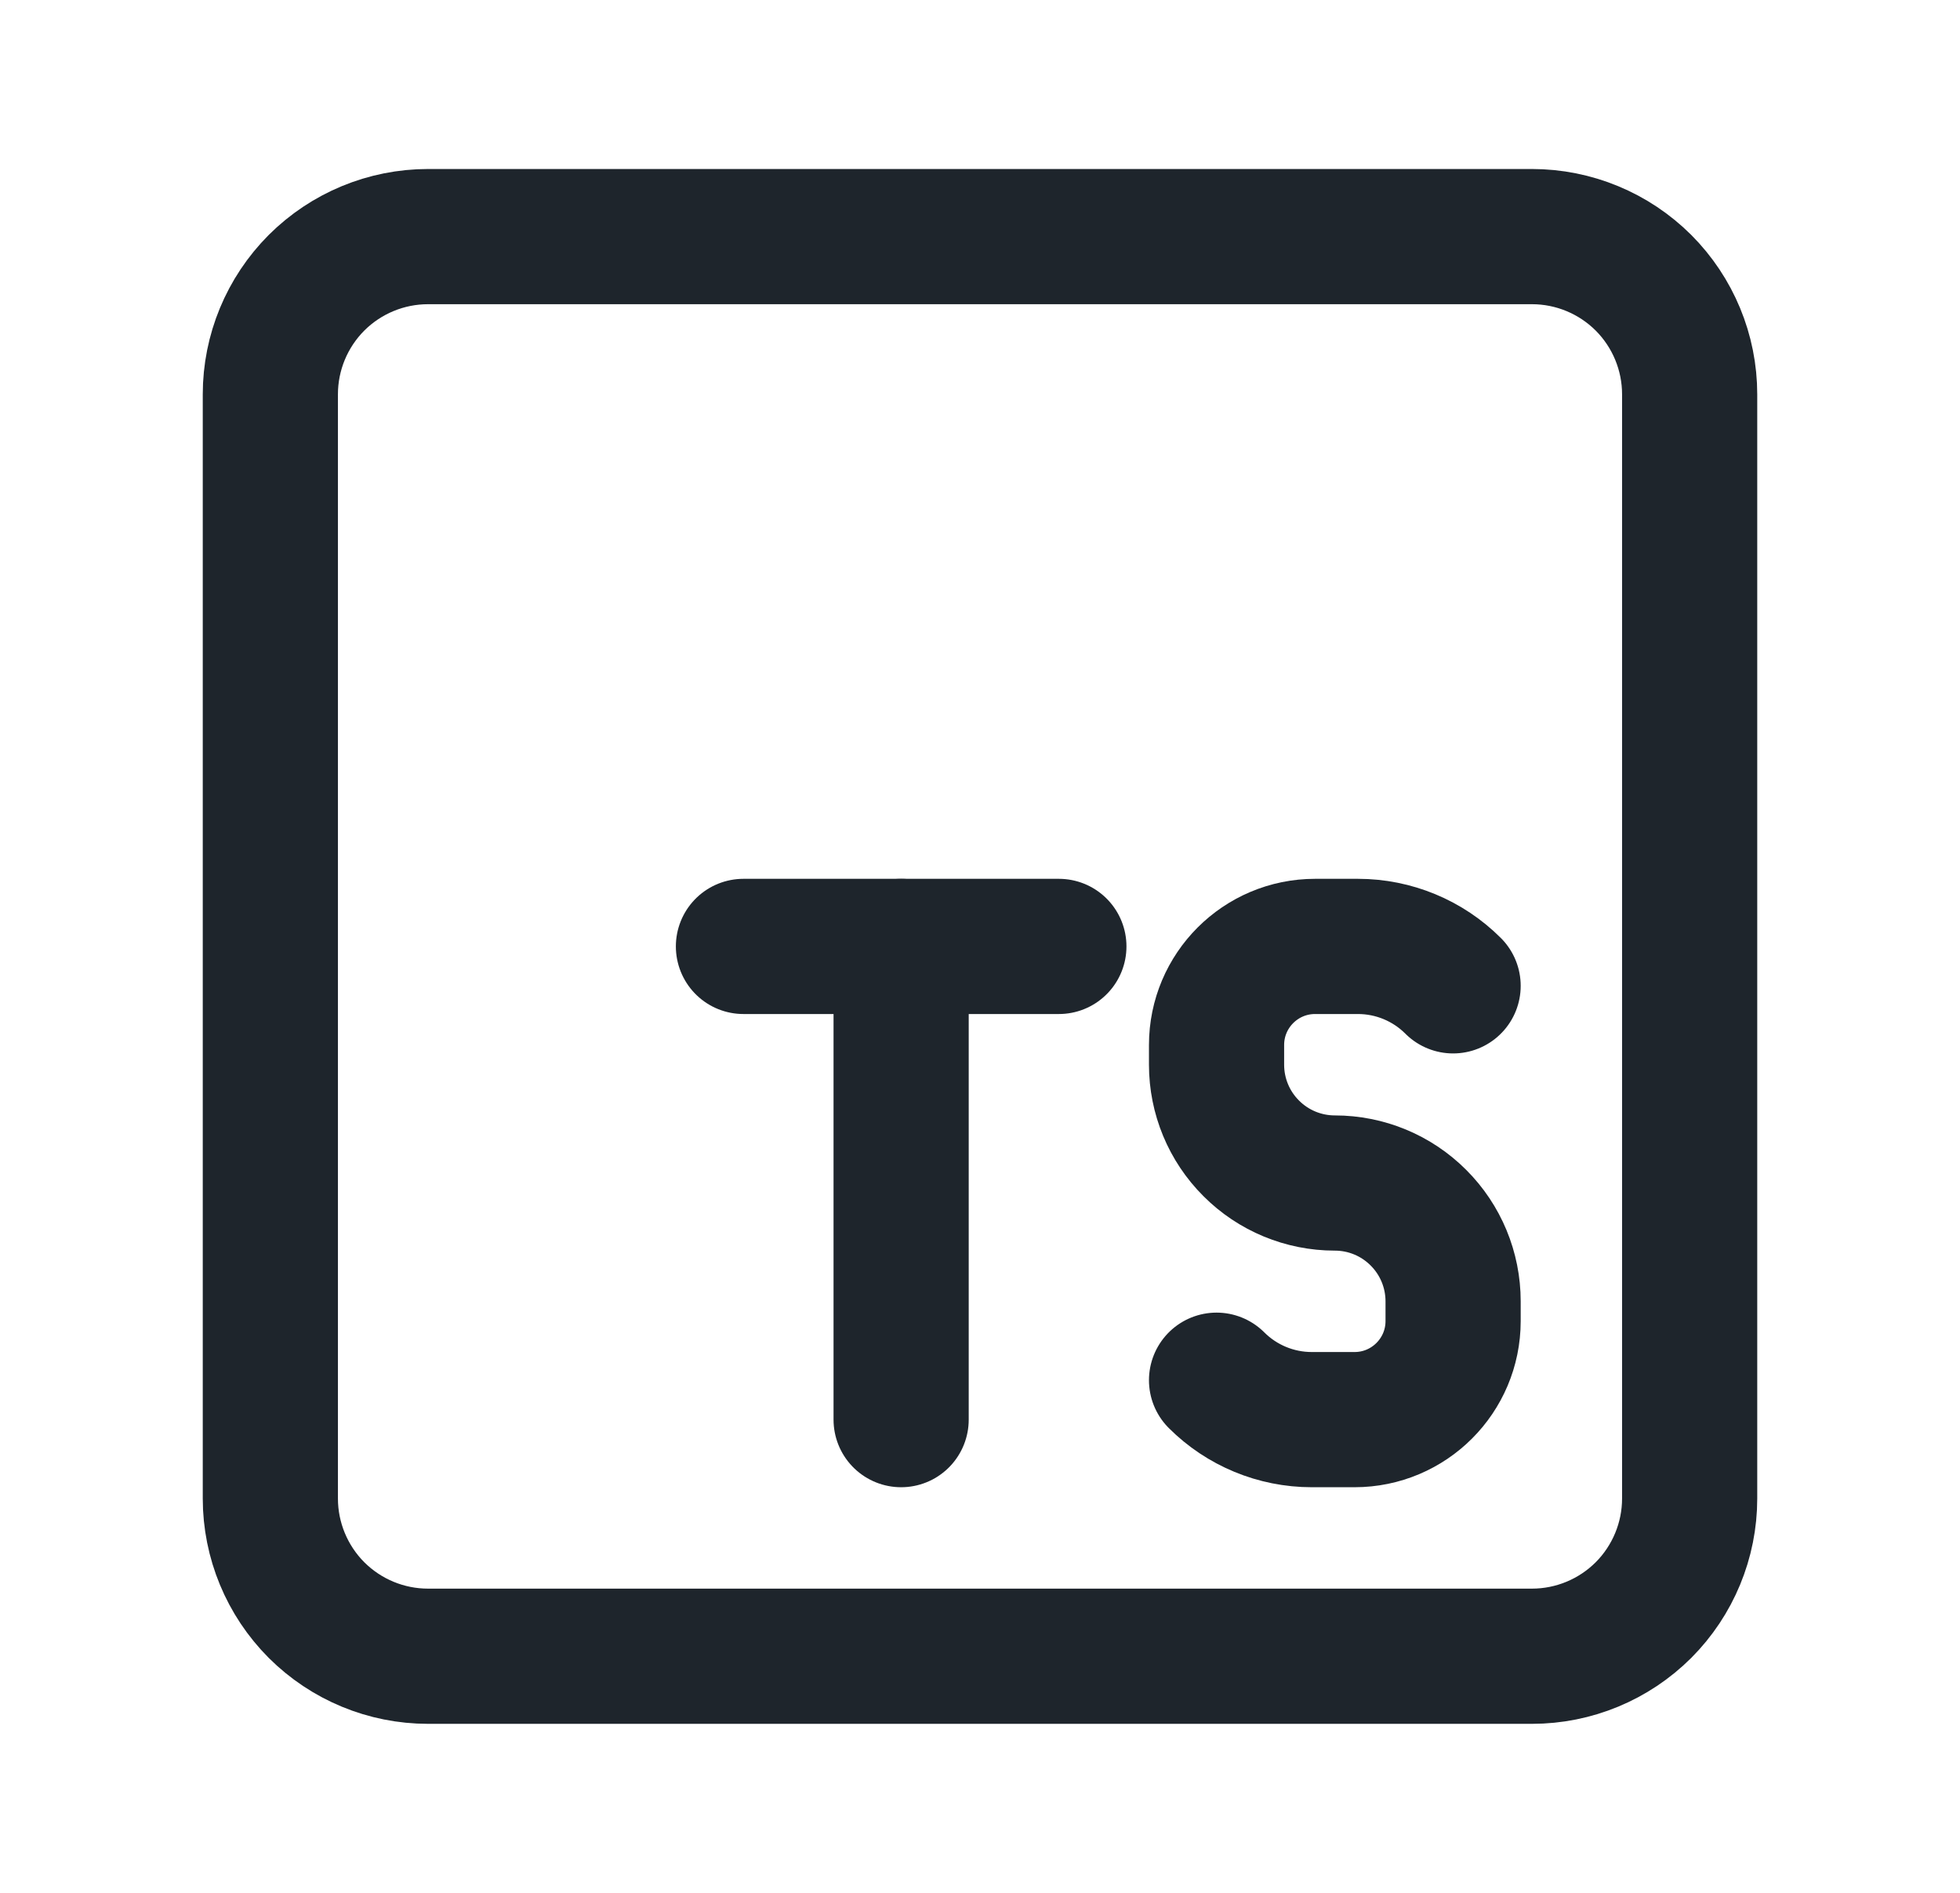 <svg width="29" height="28" viewBox="0 0 29 28" fill="none" xmlns="http://www.w3.org/2000/svg">
<g clip-path="url(#clip0_107_407)">
<path d="M18 20.417C18.373 20.79 18.88 21 19.408 21H20.042C20.847 21 21.5 20.347 21.5 19.542V19.25C21.5 18.786 21.316 18.341 20.987 18.013C20.659 17.684 20.214 17.5 19.75 17.5C19.286 17.5 18.841 17.316 18.513 16.987C18.184 16.659 18 16.214 18 15.75V15.458C18 14.653 18.653 14 19.458 14H20.092C20.62 14 21.127 14.21 21.5 14.583" stroke="#1E252C" stroke-width="2" stroke-linecap="round" stroke-linejoin="round"/>
<path d="M11 14H15.667" stroke="#1E252C" stroke-width="2" stroke-linecap="round" stroke-linejoin="round"/>
<path d="M13.333 14V21" stroke="#1E252C" stroke-width="2" stroke-linecap="round" stroke-linejoin="round"/>
<path d="M25 22.167V5.833C25 5.214 24.754 4.621 24.317 4.183C23.879 3.746 23.285 3.5 22.667 3.5H6.333C5.714 3.5 5.121 3.746 4.683 4.183C4.246 4.621 4 5.214 4 5.833V22.167C4 22.785 4.246 23.379 4.683 23.817C5.121 24.254 5.714 24.5 6.333 24.5H22.667C23.285 24.5 23.879 24.254 24.317 23.817C24.754 23.379 25 22.785 25 22.167Z" stroke="#1E252C" stroke-width="2" stroke-linecap="round" stroke-linejoin="round"/>
</g>
<defs>
<clipPath id="clip0_107_407">
<rect width="28" height="28" fill="white" transform="translate(0.5)"/>
</clipPath>
</defs>
</svg>
